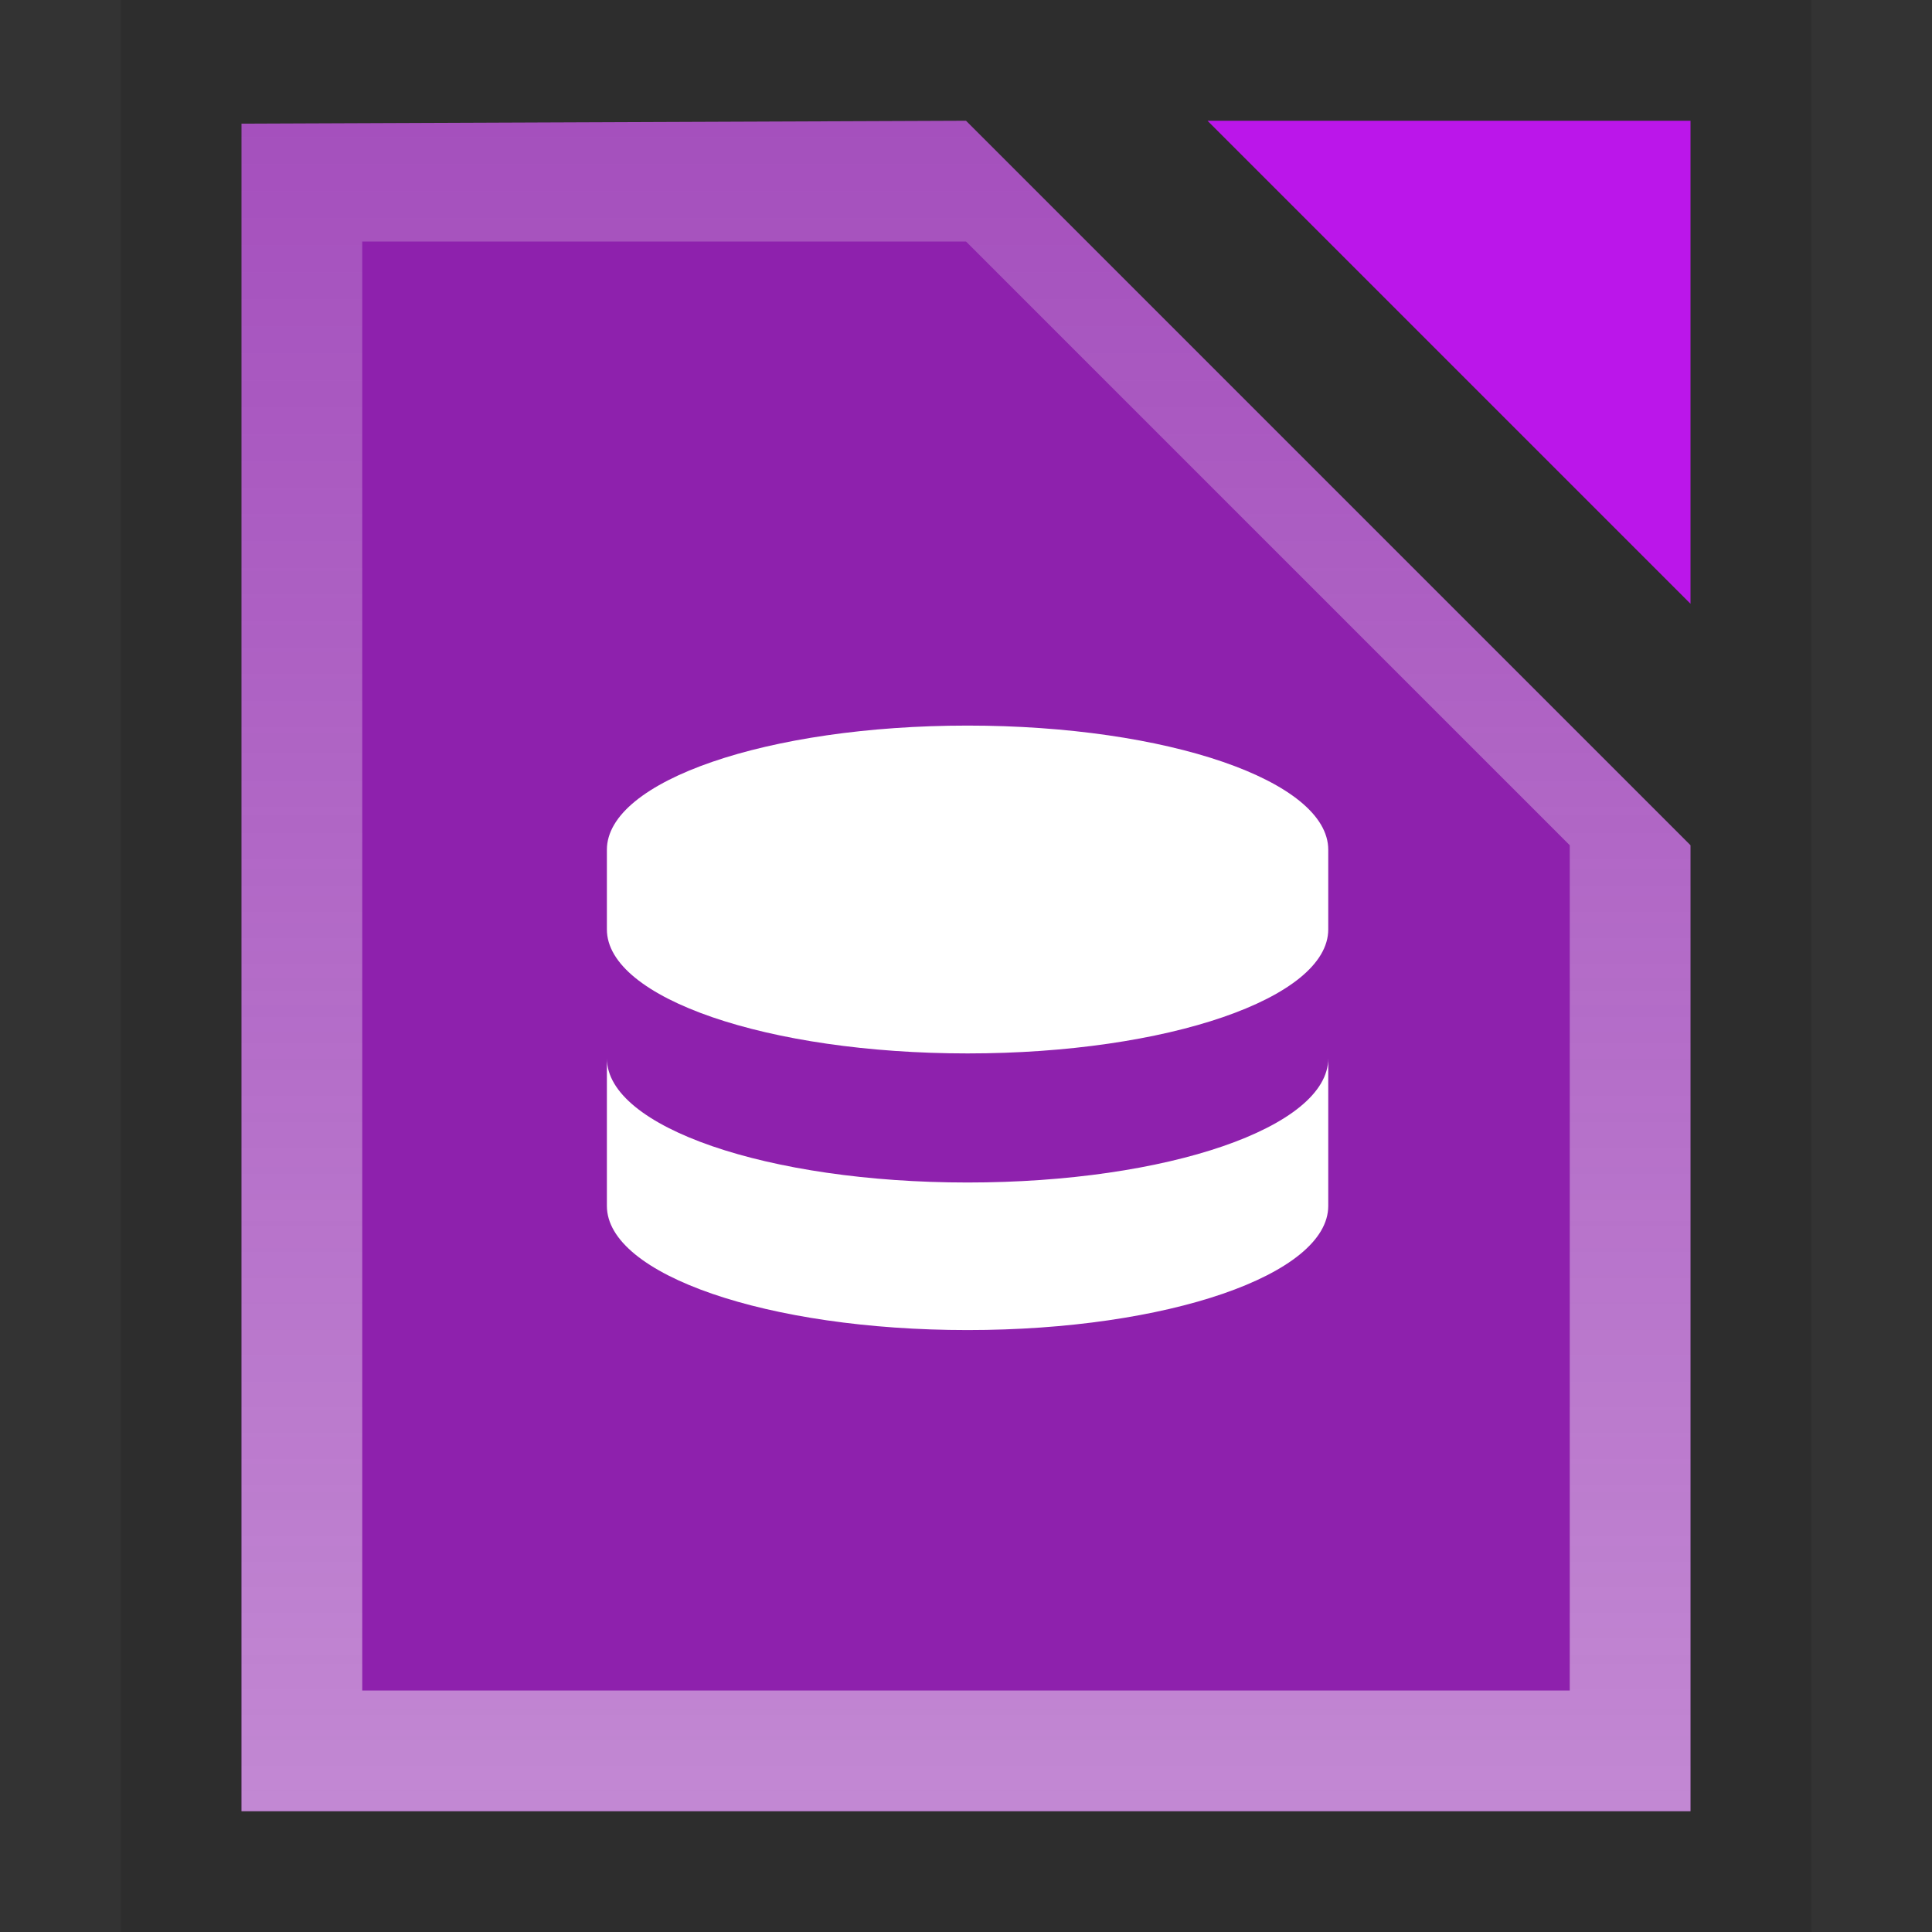 <svg xmlns:osb="http://www.openswatchbook.org/uri/2009/osb" xmlns="http://www.w3.org/2000/svg" xmlns:xlink="http://www.w3.org/1999/xlink" height="16" viewBox="0 0 16 16" width="16" id="svg2"><rect x="0" y="0" width="16" height="16" fill="#333333" stroke="none"/><title id="title4675">Template icons dark</title><defs id="defs22"><linearGradient id="linearGradient9793"><stop offset="0" id="stop9789" stop-color="#fff" stop-opacity=".464"/><stop offset="1" id="stop9791" stop-color="#f6f6f6" stop-opacity=".219"/></linearGradient><linearGradient id="linearGradient9499"><stop offset="0" id="stop9495" stop-opacity=".297"/><stop offset="1" id="stop9497" stop-opacity=".078"/></linearGradient><linearGradient id="linearGradient9422" osb:paint="solid"><stop offset="0" id="stop9420" stop-color="#cb15ff"/></linearGradient><linearGradient id="linearGradient9052"><stop offset="0" id="stop9048" stop-opacity=".411"/><stop offset="1" id="stop9050" stop-opacity=".516"/></linearGradient><linearGradient id="linearGradient7833"><stop offset="0" id="stop7829" stop-color="#fff" stop-opacity=".057"/><stop offset="1" id="stop7831" stop-color="#fff" stop-opacity=".13"/></linearGradient><linearGradient id="linearGradient7827"><stop id="stop7823" offset="0" stop-color="#cb15ff"/><stop id="stop7825" offset="1" stop-color="#9213ff"/></linearGradient><linearGradient xlink:href="#linearGradient7827" id="linearGradient7785" x1="160" y1="137" x2="160" y2="188" gradientUnits="userSpaceOnUse"/><linearGradient gradientTransform="translate(-35.934 -35.408) scale(.719)" xlink:href="#linearGradient7827" id="linearGradient7785-2" x1="160" y1="137" x2="160" y2="188" gradientUnits="userSpaceOnUse"/><linearGradient xlink:href="#linearGradient9052" id="linearGradient9054" x1="160" y1="119" x2="160" y2="201.575" gradientUnits="userSpaceOnUse"/><linearGradient xlink:href="#linearGradient9422" id="linearGradient9424" x1="172" y1="128" x2="194" y2="128" gradientUnits="userSpaceOnUse"/><linearGradient xlink:href="#linearGradient9499" id="linearGradient9501" x1="160" y1="204" x2="160" y2="119" gradientUnits="userSpaceOnUse"/><linearGradient xlink:href="#linearGradient9499" id="linearGradient9719" gradientUnits="userSpaceOnUse" x1="75.591" y1="110.653" x2="75.591" y2="48"/><linearGradient xlink:href="#linearGradient9499" id="linearGradient9730" gradientUnits="userSpaceOnUse" x1="21" y1="47.457" x2="21" y2="2"/><linearGradient xlink:href="#linearGradient9793" id="linearGradient9795" x1="-64" y1="-57" x2="-64" y2="-71" gradientUnits="userSpaceOnUse"/><linearGradient xlink:href="#linearGradient9793" id="linearGradient9834" gradientUnits="userSpaceOnUse" x1="-44.031" y1="-34" x2="-44.031" y2="-54"/><linearGradient gradientTransform="translate(100 98)" xlink:href="#linearGradient9052" id="linearGradient9054-3" x1="160" y1="119" x2="160" y2="201.575" gradientUnits="userSpaceOnUse"/><linearGradient xlink:href="#linearGradient7833" id="linearGradient8964" gradientUnits="userSpaceOnUse" x1="178" y1="117" x2="192.559" y2="135.911"/><linearGradient xlink:href="#linearGradient7827" id="linearGradient9991" gradientUnits="userSpaceOnUse" x1="273.449" y1="218.045" x2="273.449" y2="328"/><linearGradient xlink:href="#linearGradient9499" id="linearGradient10016" gradientUnits="userSpaceOnUse" x1="272" y1="328.693" x2="272" y2="214.425"/><linearGradient xlink:href="#linearGradient9052" id="linearGradient7937" gradientUnits="userSpaceOnUse" x1="79.843" y1="50.497" x2="79.843" y2="108"/><linearGradient xlink:href="#linearGradient7827" id="linearGradient8010" gradientUnits="userSpaceOnUse" gradientTransform="translate(-35.934 -35.408) scale(.719)" x1="80.718" y1="53.706" x2="80.718" y2="111.521"/><linearGradient id="linearGradient9422-0" osb:paint="solid"><stop offset="0" id="stop9420-6" stop-color="#a3bfcf"/></linearGradient><linearGradient id="linearGradient7827-2"><stop id="stop7823-6" offset="0" stop-color="#a3bfcf"/><stop id="stop7825-1" offset="1" stop-color="#6d8aa9"/></linearGradient><linearGradient xlink:href="#linearGradient7827" id="linearGradient8010-8" gradientUnits="userSpaceOnUse" gradientTransform="translate(-43.934 -37.408) scale(.719)" x1="80.718" y1="53.706" x2="80.718" y2="111.521"/><linearGradient xlink:href="#linearGradient7827" id="linearGradient8110" gradientUnits="userSpaceOnUse" gradientTransform="translate(-35.934 -35.408) scale(.719)" x1="26.33" y1="7.52" x2="26.33" y2="45.023"/><linearGradient gradientTransform="translate(-27 -2)" xlink:href="#linearGradient9422" id="linearGradient9424-0" x1="172" y1="128" x2="194" y2="128" gradientUnits="userSpaceOnUse"/><linearGradient xlink:href="#linearGradient7827" id="linearGradient8148" gradientUnits="userSpaceOnUse" gradientTransform="translate(-35.934 -35.408) scale(.719)" x1="-10.604" y1="-25.404" x2="-10.604" y2="-.824"/><style id="style51071-8">.str0{stroke:#1f1a17;stroke-width:3}.fil0{fill:none}</style><style id="style2031-6">.str0{stroke:#1f1a17;stroke-width:.076}.fil0,.fil1{fill:none}.fil1{fill-rule:nonzero}</style><style id="style5368-2">.str0,.str1{stroke:#000;stroke-width:63}.str1{stroke:#09098f}.fil5{fill:none}.fil1,.fil2{fill:#000}.fil3{fill:#4d66cc}.fil0{fill:#576ecd}.fil4{fill:#89a1d4}</style><style id="style51071">.str0{stroke:#1f1a17;stroke-width:3}.fil0{fill:none}</style><style id="style2031">.str0{stroke:#1f1a17;stroke-width:.076}.fil0,.fil1{fill:none}.fil1{fill-rule:nonzero}</style><style id="style5368">.str0,.str1{stroke:#000;stroke-width:63}.str1{stroke:#09098f}.fil5{fill:none}.fil1,.fil2{fill:#000}.fil3{fill:#4d66cc}.fil0{fill:#576ecd}.fil4{fill:#89a1d4}</style></defs><g id="layer1" transform="translate(72 72)"><g id="layer6"><path style="marker:none" d="M-64-72l7 7v-7z" id="path9157" fill-opacity=".118" fill-rule="evenodd" paint-order="fill markers stroke"/><path id="path9009-5" d="M-62-71l4 4v-4z" opacity=".9" fill="url(#linearGradient9424)" fill-rule="evenodd"/><path style="isolation:auto;mix-blend-mode:normal;marker:none" d="M-64-71l6 6v8h-12v-13.976z" id="rect7756-7" color="#000" display="block" overflow="visible" opacity=".6" fill="url(#linearGradient7785-2)" stroke-width=".145" paint-order="fill markers stroke"/><path style="line-height:normal;font-variant-ligatures:normal;font-variant-position:normal;font-variant-caps:normal;font-variant-numeric:normal;font-variant-alternates:normal;font-feature-settings:normal;text-indent:0;text-align:start;text-decoration-line:none;text-decoration-style:solid;text-decoration-color:#000;text-transform:none;text-orientation:mixed;shape-padding:0;isolation:auto;mix-blend-mode:normal;marker:none" d="M-70-70.976V-57h12v-8l-6-6zm6 .976l5 5v7h-10v-12z" id="path9151" color="#000" font-weight="400" font-family="sans-serif" white-space="normal" display="block" overflow="visible" fill="url(#linearGradient9795)" stroke-width=".201" paint-order="fill markers stroke"/><path id="path9155" d="M-71-72v16h14v-9l-7-7zm7 1l6 6v8h-12v-13.976z" style="line-height:normal;font-variant-ligatures:normal;font-variant-position:normal;font-variant-caps:normal;font-variant-numeric:normal;font-variant-alternates:normal;font-feature-settings:normal;text-indent:0;text-align:start;text-decoration-line:none;text-decoration-style:solid;text-decoration-color:#000;text-transform:none;text-orientation:mixed;shape-padding:0;isolation:auto;mix-blend-mode:normal;marker:none" color="#000" font-weight="400" font-family="sans-serif" white-space="normal" display="block" overflow="visible" fill-opacity=".118" paint-order="fill markers stroke"/><path style="isolation:auto;mix-blend-mode:normal;marker:none" d="M-63.987-65.991c-1.655 0-2.987.458-2.987 1.028v.66c0 .569 1.332 1.027 2.987 1.027S-61-63.734-61-64.303v-.66c0-.57-1.332-1.028-2.987-1.028zm-2.987 2.756v1.222c0 .57 1.332 1.028 2.987 1.028S-61-61.444-61-62.013v-1.222c0 .57-1.332 1.028-2.987 1.028s-2.987-.459-2.987-1.028z" id="rect36691-6-2-7-0" color="#000" overflow="visible" fill="#fff" stroke-width=".053" stroke-opacity=".385"/></g></g></svg>